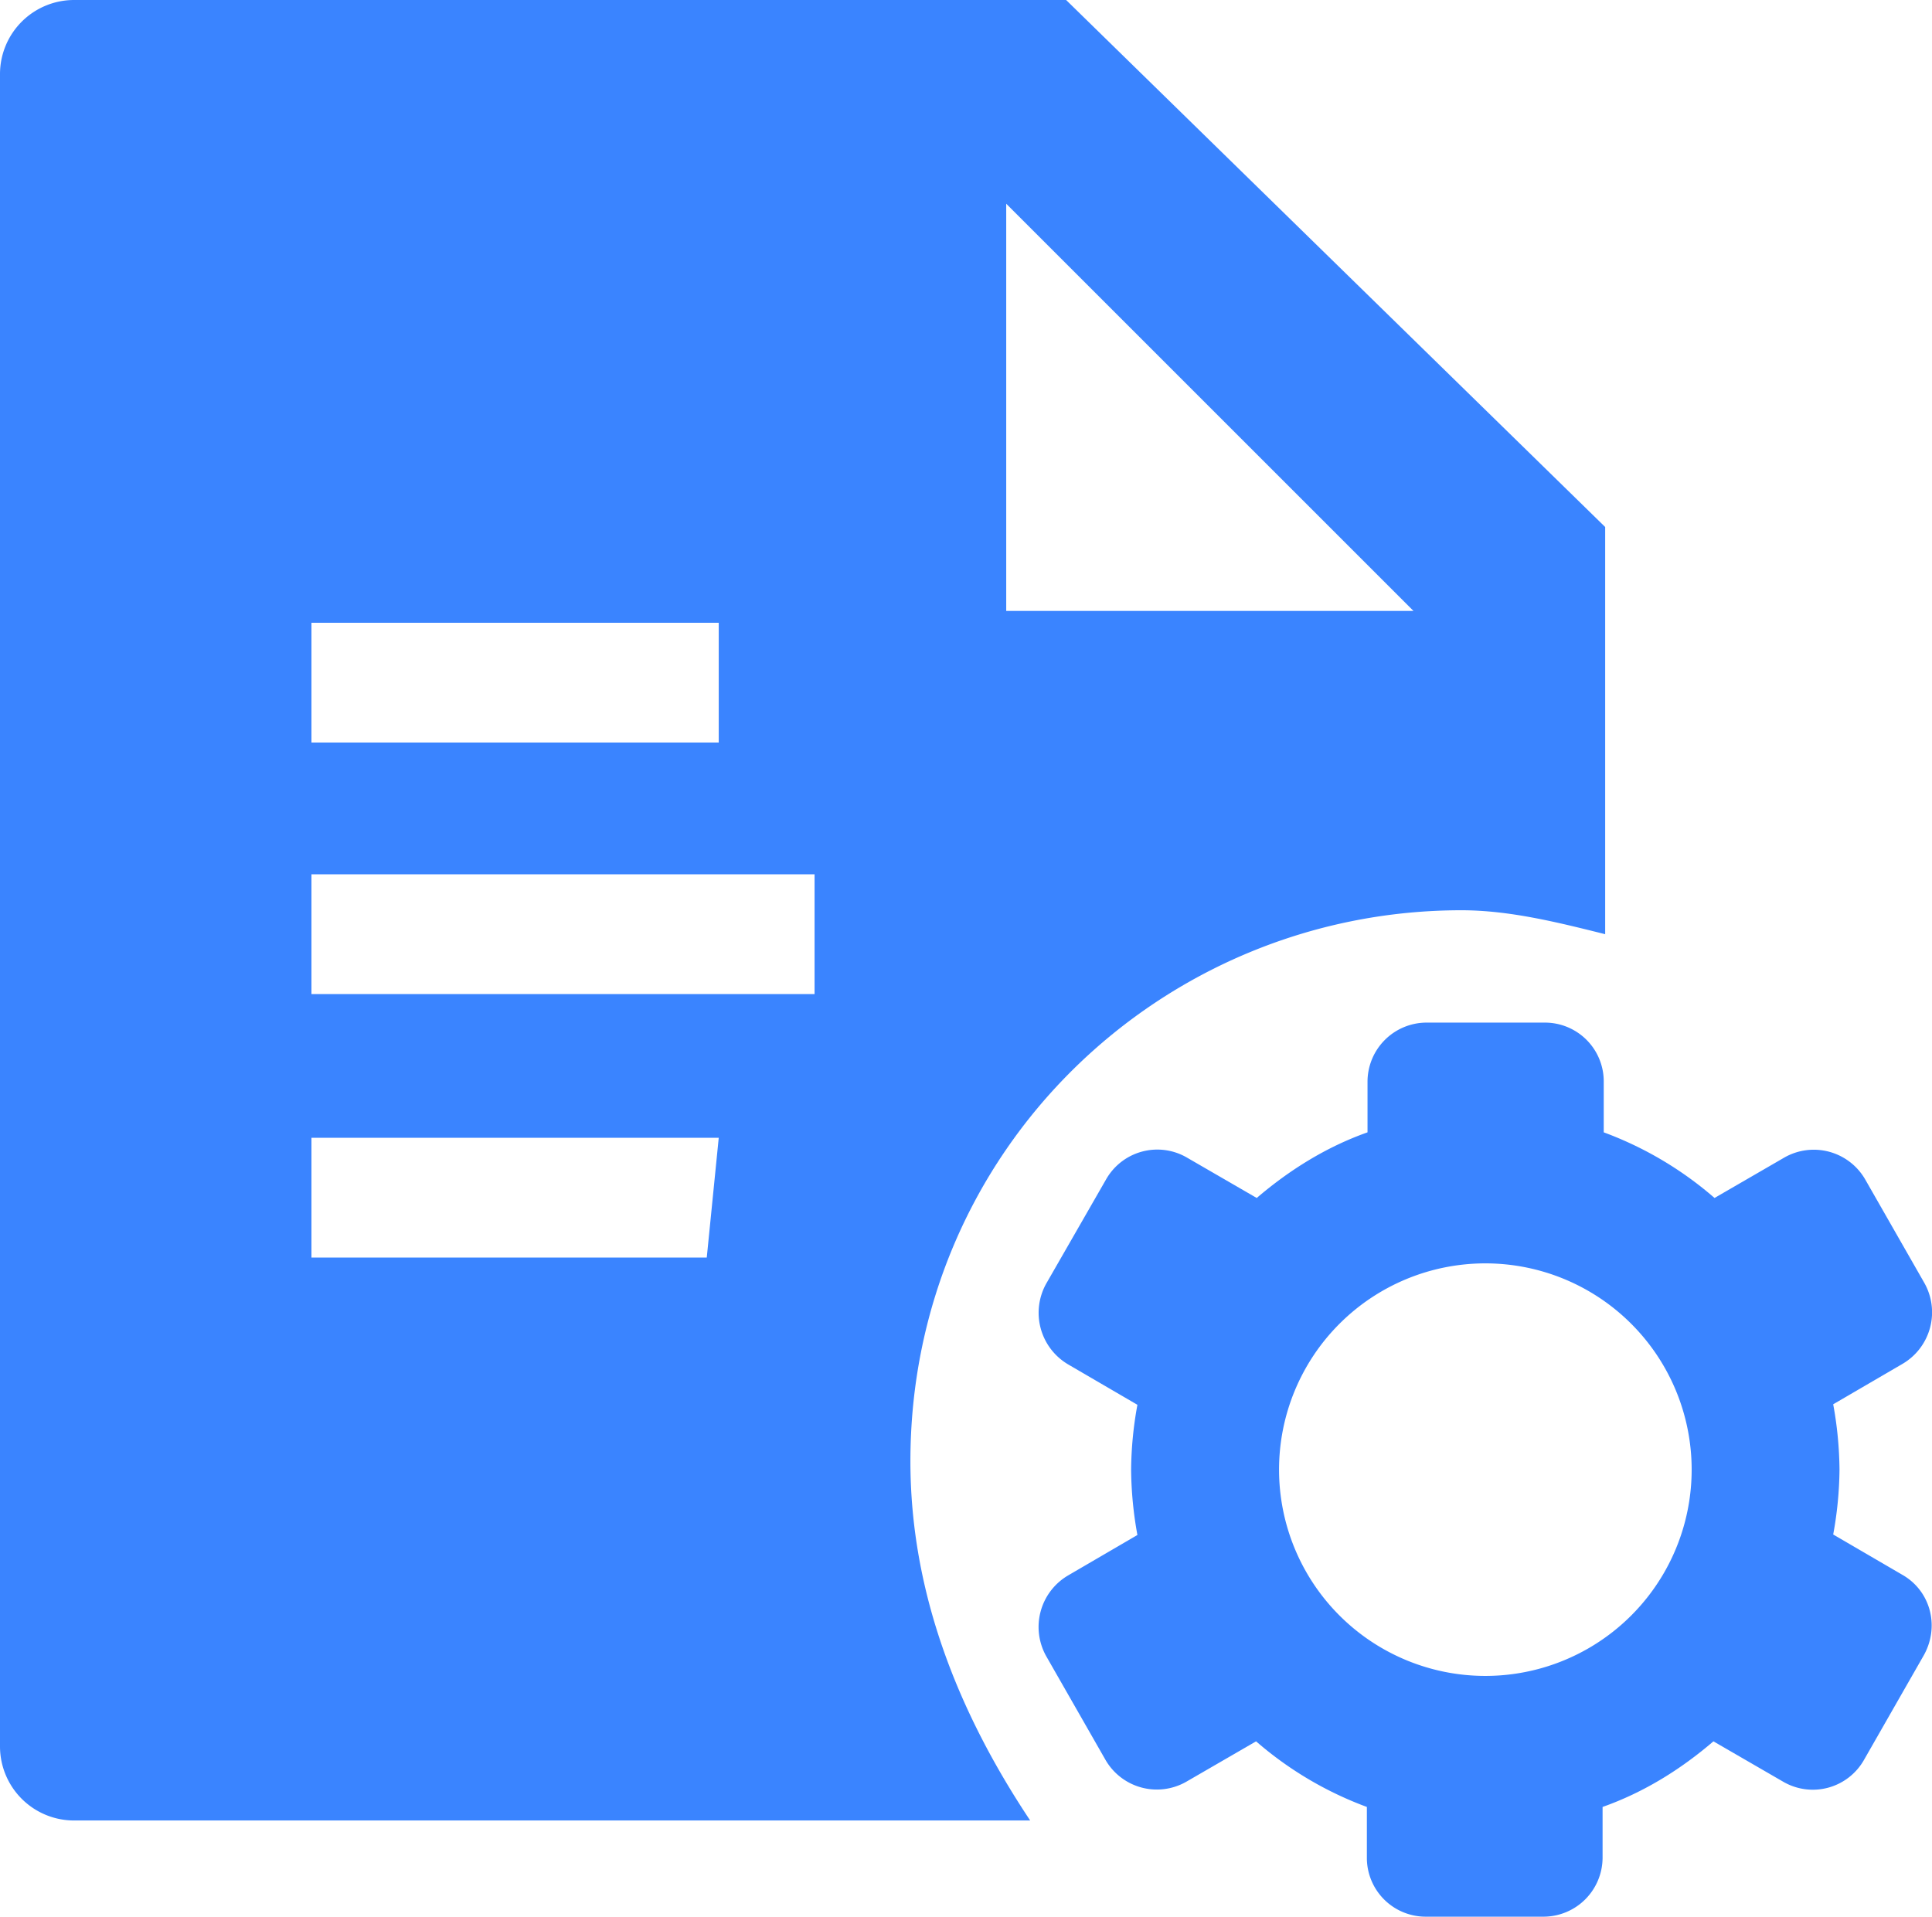 <svg fill="#3a84ff" xmlns="http://www.w3.org/2000/svg" viewBox="0 0 834.4 827.92"><title>资源 293</title><g id="图层_2" data-name="图层 2"><g id="图层_4" data-name="图层 4"><path d="M821.67,680.29l-29.94-17.46a161.7,161.7,0,0,0,2.72-28.12,163.82,163.82,0,0,0-2.72-28.12l29.94-17.46A25.82,25.82,0,0,0,831,554l-25.4-44.45A25.63,25.63,0,0,0,770.64,500l-30.16,17.47a154.51,154.51,0,0,0-47.85-28.35V467.35a25.4,25.4,0,0,0-25.39-25.63H616a25.55,25.55,0,0,0-25.39,25.63v21.77c-17.92,6.35-33.79,16.33-47.85,28.35L512.58,500a25.44,25.44,0,0,0-34.93,9.53L452,554.2a25.87,25.87,0,0,0,9.29,35.15l29.94,17.46a161.8,161.8,0,0,0-2.72,28.12,163.82,163.82,0,0,0,2.72,28.12l-29.94,17.47A25.81,25.81,0,0,0,452,715.67l25.4,44.44a25.61,25.61,0,0,0,34.92,9.53l30.16-17.46a154.48,154.48,0,0,0,47.85,28.34v21.77a25.41,25.41,0,0,0,25.4,25.63h51a25.56,25.56,0,0,0,25.4-25.63V780.52C710.09,774.17,726,764.2,740,752.18l30.16,17.46a25.41,25.41,0,0,0,34.92-9.53l25.4-44.44C838,703,833.91,687.32,821.67,680.29ZM641.5,723.92a89.1,89.1,0,1,1,89.1-89.1A89.1,89.1,0,0,1,641.5,723.92Z"/><path d="M631.17,393.19c20.69,0,41.39,5.17,62.08,10.34V227.64L460.44,0H32A32,32,0,0,0,0,32V754.37a32,32,0,0,0,32,32H444.92c-31-46.56-51.73-98.29-51.73-155.2C393.19,496.66,501.83,393.19,631.17,393.19ZM434.57,88l175.9,175.9H434.57ZM134.51,269h175.9v51.74H134.51Zm170.73,274.2H134.51V491.48h175.9ZM351.8,429.4H134.51V377.67H351.8Z"/></g></g></svg>